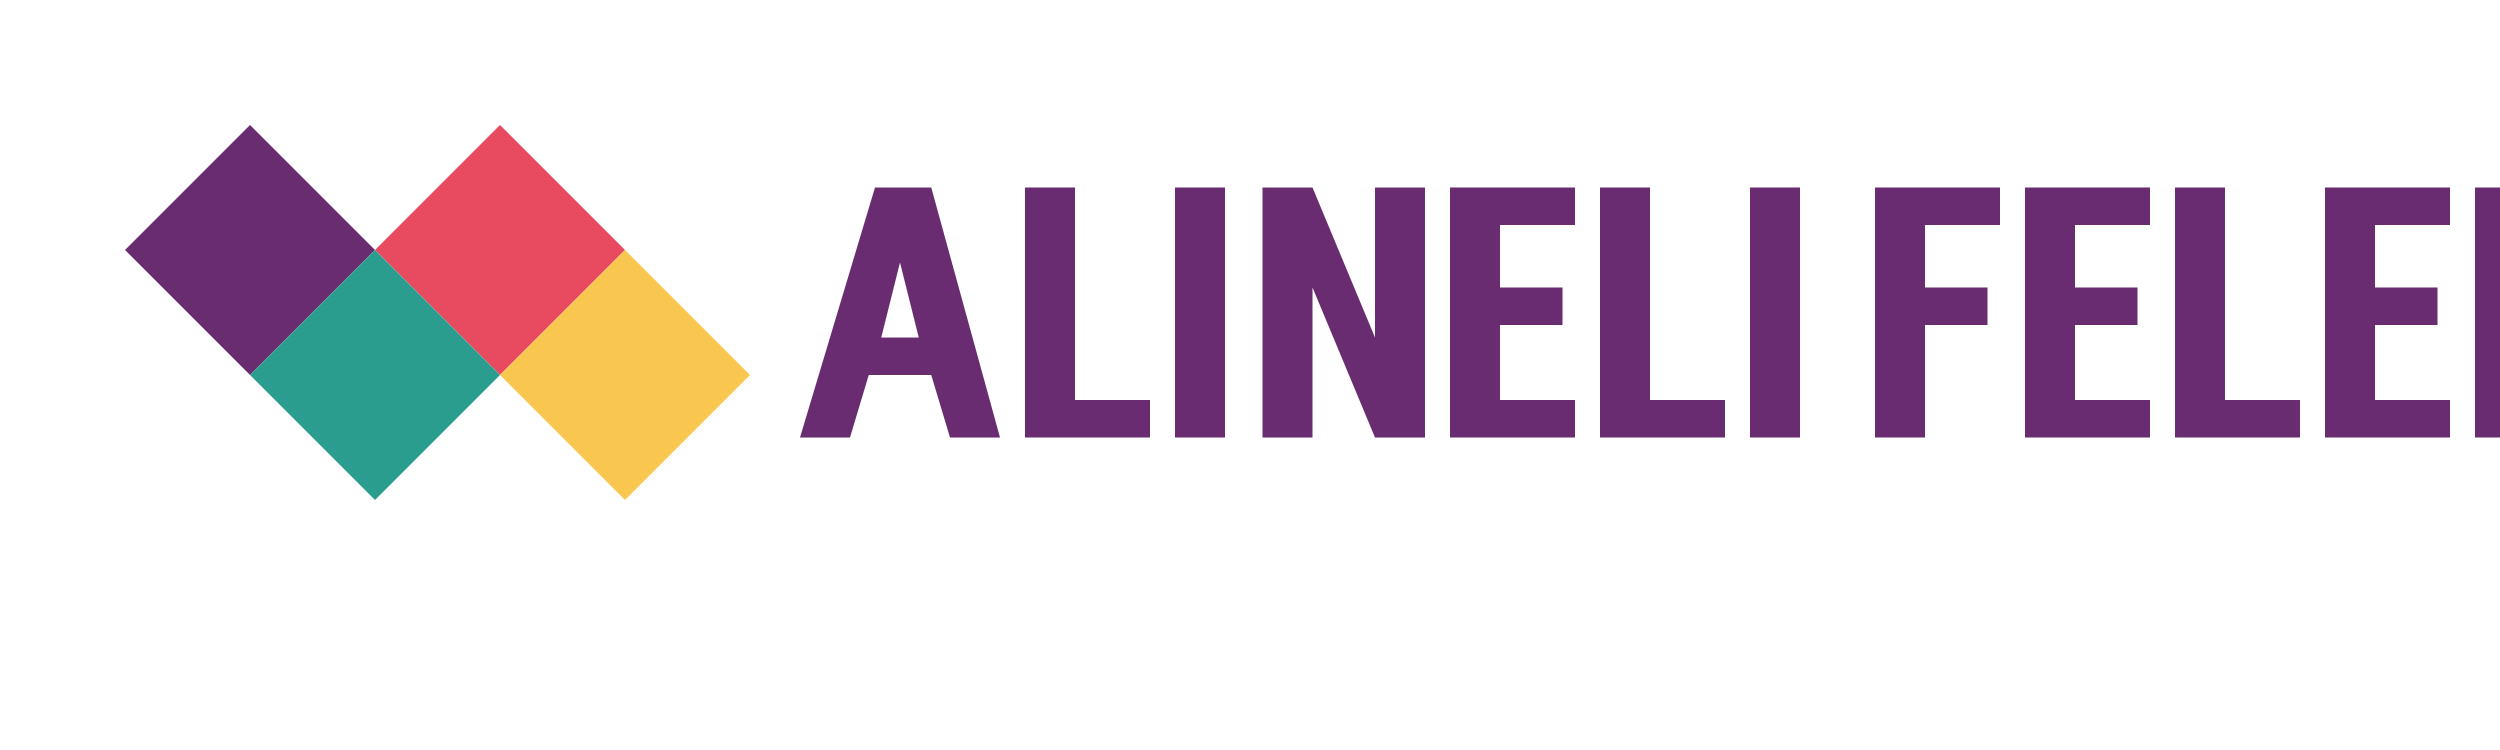 <svg width="200" height="60" viewBox="0 0 200 60" fill="none" xmlns="http://www.w3.org/2000/svg">
  <path d="M20 10L10 20L20 30L30 20L20 10Z" fill="#6A2C70"/>
  <path d="M40 10L30 20L40 30L50 20L40 10Z" fill="#E84A5F"/>
  <path d="M30 20L20 30L30 40L40 30L30 20Z" fill="#2A9D8F"/>
  <path d="M50 20L40 30L50 40L60 30L50 20Z" fill="#F9C74F"/>
  <path d="M70 15H74.5L80 35H76L74.5 30H69.5L68 35H64L70 15ZM73.5 27L72 21L70.5 27H73.5Z" fill="#6A2C70"/>
  <path d="M82 15H86V32H92V35H82V15Z" fill="#6A2C70"/>
  <path d="M94 15H98V35H94V15Z" fill="#6A2C70"/>
  <path d="M110 15H114V35H110L105 23V35H101V15H105L110 27V15Z" fill="#6A2C70"/>
  <path d="M116 15H126V18H120V23H125V26H120V32H126V35H116V15Z" fill="#6A2C70"/>
  <path d="M128 15H132V32H138V35H128V15Z" fill="#6A2C70"/>
  <path d="M140 15H144V35H140V15Z" fill="#6A2C70"/>
  <path d="M150 15H160V18H154V23H159V26H154V35H150V15Z" fill="#6A2C70"/>
  <path d="M162 15H172V18H166V23H171V26H166V32H172V35H162V15Z" fill="#6A2C70"/>
  <path d="M174 15H178V32H184V35H174V15Z" fill="#6A2C70"/>
  <path d="M186 15H196V18H190V23H195V26H190V32H196V35H186V15Z" fill="#6A2C70"/>
  <path d="M198 15H202V35H198V15Z" fill="#6A2C70"/>
</svg>
